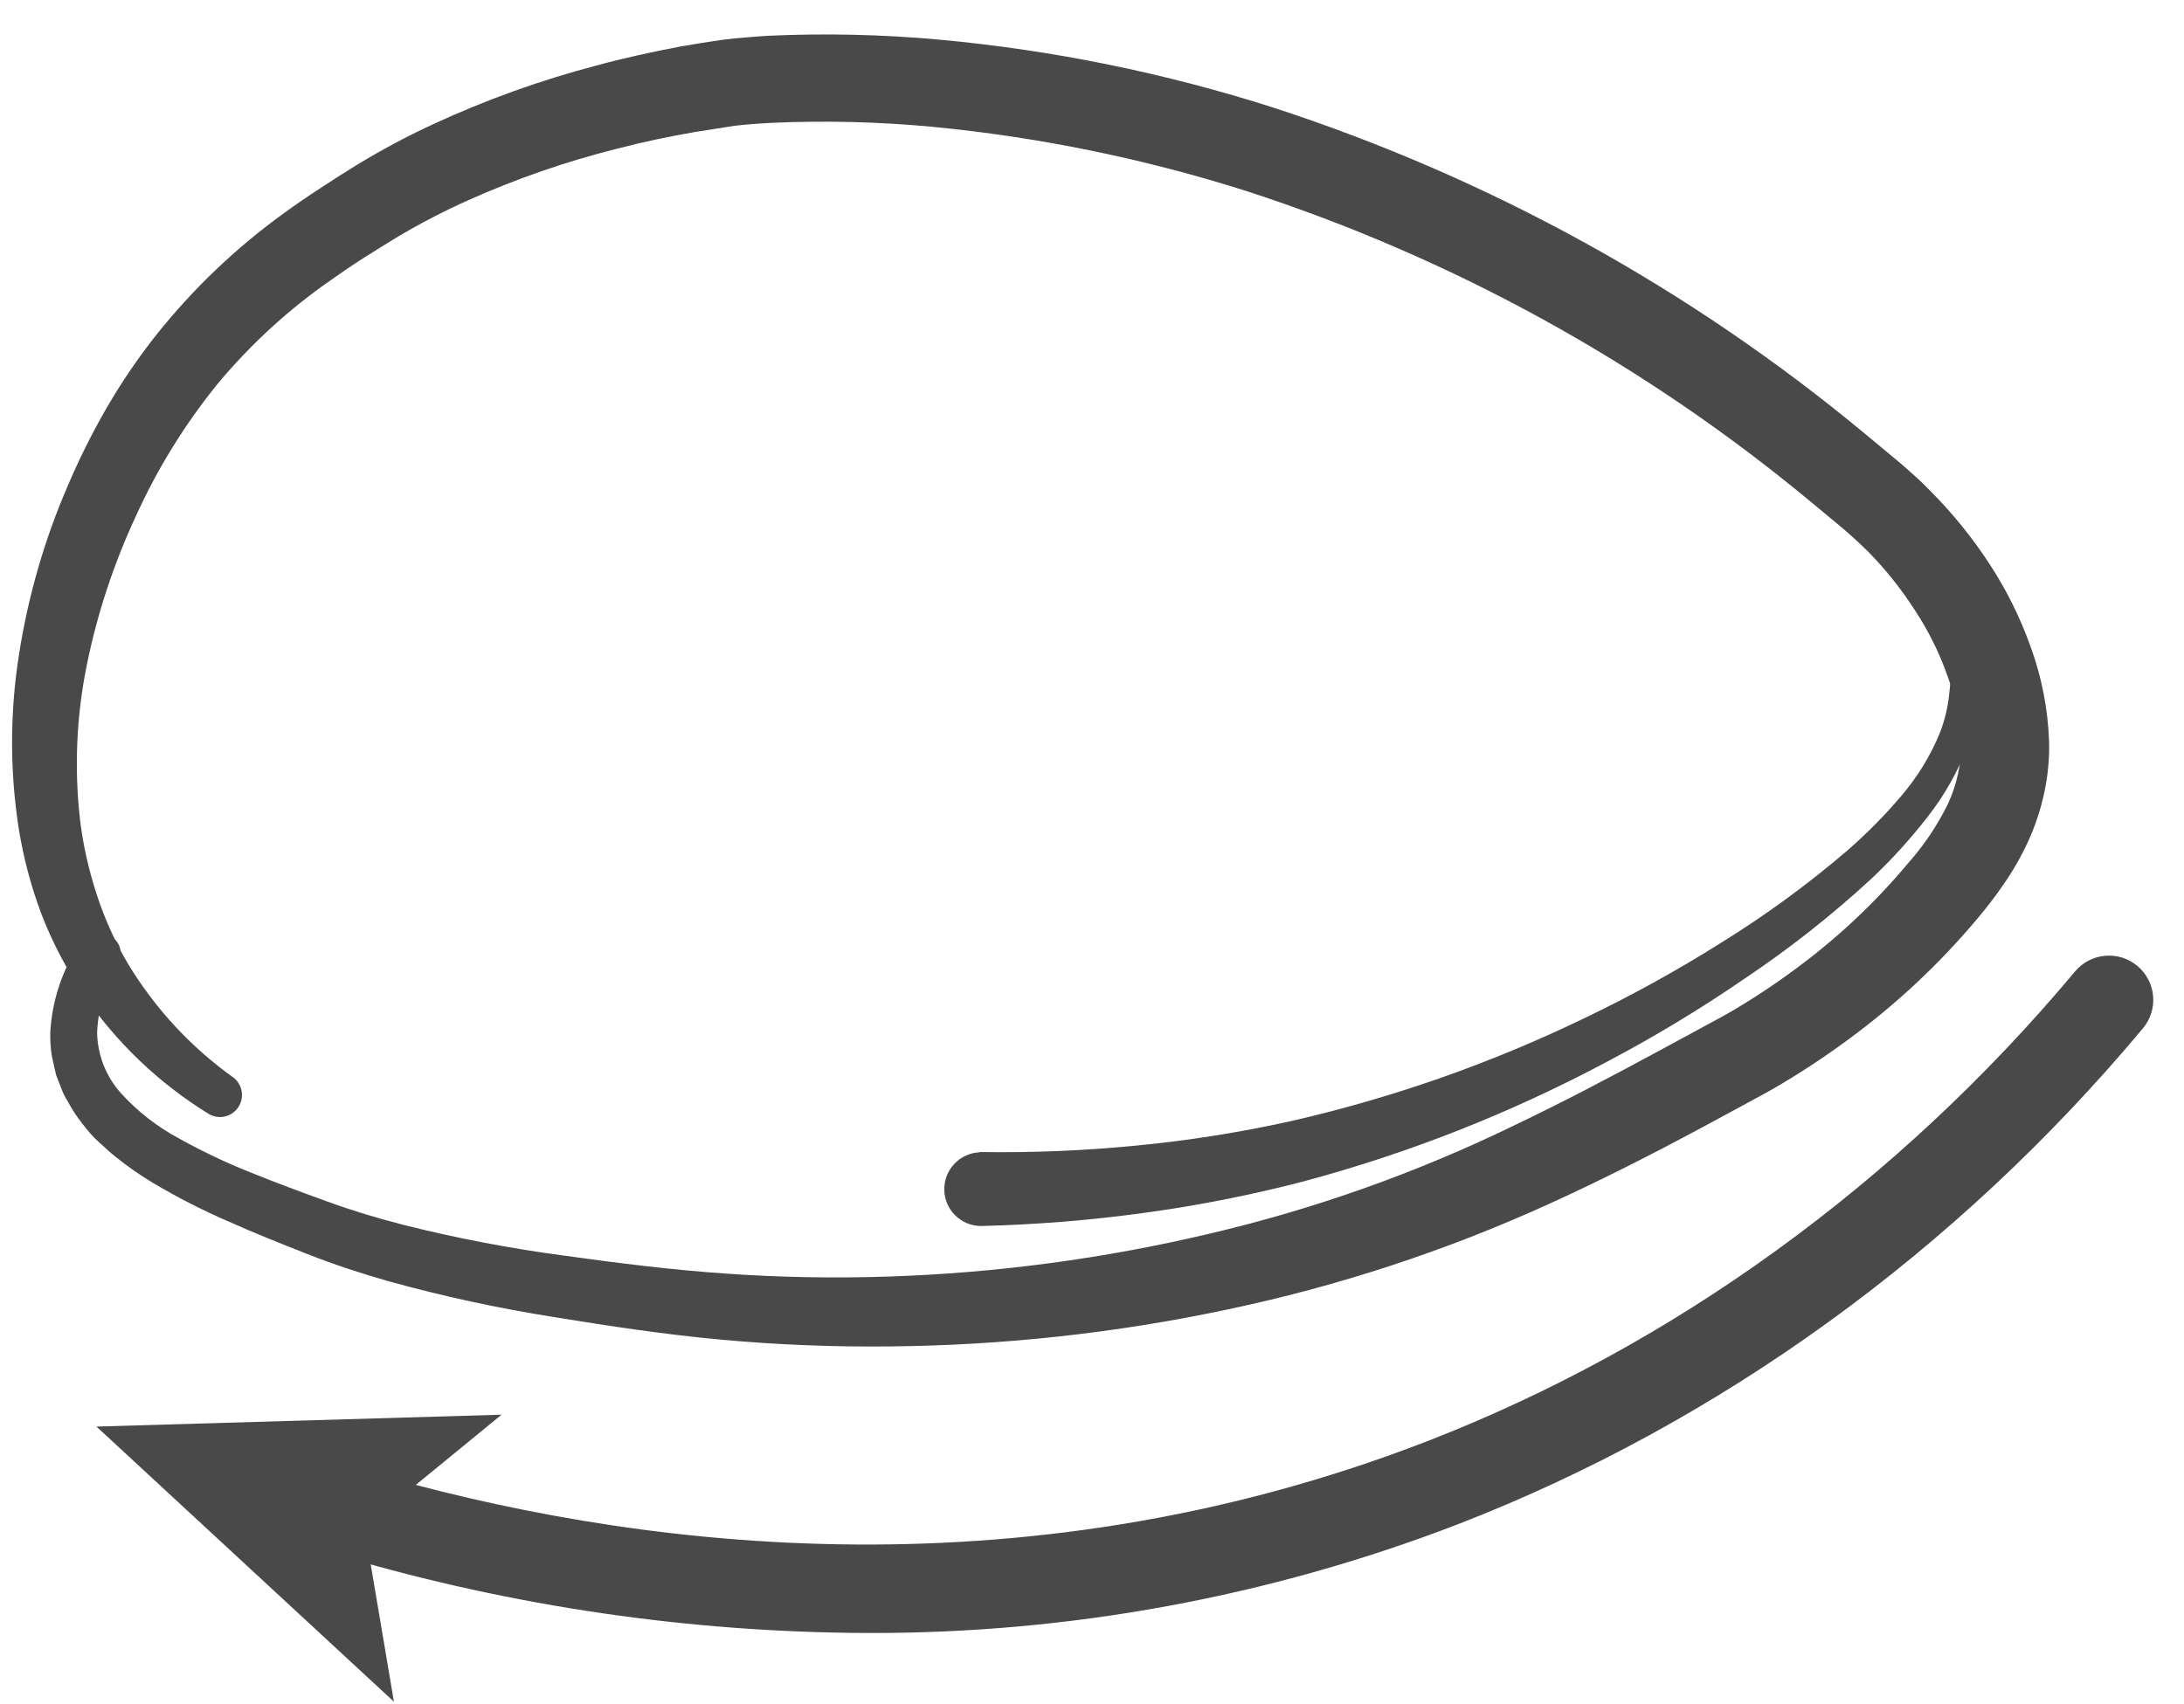 <svg width="41" height="32" viewBox="0 0 41 32" fill="none" xmlns="http://www.w3.org/2000/svg">
<path d="M3.929 20.923C2.986 20.345 2.177 19.572 1.556 18.656C1.244 18.192 0.984 17.695 0.782 17.174C0.584 16.652 0.441 16.111 0.352 15.56C0.182 14.469 0.185 13.359 0.36 12.269C0.53 11.188 0.835 10.132 1.27 9.127C1.484 8.623 1.729 8.132 2.003 7.657C2.281 7.178 2.593 6.719 2.937 6.285C3.628 5.418 4.435 4.649 5.334 4C5.555 3.84 5.78 3.684 6.005 3.539L6.341 3.321L6.682 3.107C7.15 2.821 7.634 2.562 8.132 2.332C9.117 1.876 10.14 1.508 11.19 1.232C11.711 1.089 12.239 0.976 12.77 0.874C13.038 0.827 13.296 0.785 13.574 0.746C13.733 0.726 13.863 0.714 14.004 0.703C14.144 0.691 14.275 0.68 14.415 0.672C15.491 0.622 16.57 0.647 17.643 0.745C19.772 0.942 21.873 1.371 23.909 2.022C27.968 3.344 31.739 5.425 35.022 8.154L35.637 8.665C35.739 8.748 35.849 8.851 35.953 8.943C36.058 9.035 36.16 9.14 36.261 9.241C36.665 9.65 37.027 10.098 37.342 10.579C37.663 11.067 37.924 11.592 38.12 12.142C38.328 12.712 38.446 13.312 38.467 13.92C38.476 14.243 38.445 14.567 38.377 14.884C38.31 15.196 38.21 15.5 38.078 15.791C37.95 16.07 37.798 16.338 37.624 16.59C37.463 16.826 37.289 17.053 37.104 17.27C36.392 18.116 35.58 18.873 34.688 19.526C34.245 19.853 33.784 20.156 33.308 20.433L33.121 20.538L32.949 20.631L32.607 20.817L31.918 21.189C30.997 21.683 30.056 22.162 29.089 22.602C27.147 23.487 25.114 24.154 23.025 24.592C20.946 25.032 18.828 25.263 16.703 25.282C15.643 25.294 14.583 25.251 13.527 25.154C12.472 25.057 11.428 24.898 10.399 24.731C9.352 24.565 8.315 24.341 7.294 24.058C6.783 23.913 6.272 23.745 5.77 23.547C5.268 23.349 4.798 23.164 4.308 22.944C3.811 22.73 3.329 22.484 2.864 22.207C2.623 22.062 2.393 21.901 2.174 21.725C2.062 21.639 1.957 21.534 1.85 21.439C1.742 21.345 1.645 21.227 1.552 21.108C1.457 20.988 1.371 20.86 1.296 20.725C1.259 20.658 1.219 20.598 1.185 20.522L1.098 20.302L1.056 20.193L1.028 20.078L0.976 19.846C0.95 19.692 0.94 19.535 0.944 19.378C0.979 18.782 1.171 18.206 1.502 17.709C1.559 17.615 1.65 17.547 1.757 17.521C1.864 17.494 1.976 17.511 2.071 17.568C2.165 17.624 2.233 17.716 2.259 17.823C2.286 17.929 2.269 18.042 2.212 18.136V18.136C1.974 18.513 1.839 18.947 1.823 19.393C1.832 19.812 1.99 20.214 2.27 20.526C2.583 20.871 2.953 21.16 3.364 21.379C3.799 21.621 4.249 21.835 4.711 22.018C5.177 22.208 5.668 22.388 6.145 22.562C6.623 22.736 7.098 22.878 7.587 23.003C8.574 23.25 9.574 23.442 10.583 23.576C11.605 23.718 12.627 23.847 13.636 23.915C14.65 23.986 15.667 24.004 16.683 23.97C18.713 23.903 20.73 23.633 22.706 23.165C24.676 22.703 26.589 22.024 28.409 21.14C29.325 20.703 30.23 20.227 31.138 19.735L31.819 19.366L32.16 19.181L32.33 19.089L32.483 19.003C32.904 18.757 33.311 18.488 33.703 18.197C34.487 17.621 35.199 16.953 35.823 16.206C36.119 15.872 36.369 15.5 36.566 15.1C36.651 14.918 36.715 14.727 36.757 14.531C36.8 14.341 36.819 14.146 36.813 13.95C36.795 13.518 36.708 13.09 36.557 12.684C36.406 12.255 36.203 11.846 35.953 11.466C35.704 11.078 35.417 10.715 35.096 10.384C35.011 10.299 34.926 10.217 34.841 10.14C34.751 10.061 34.672 9.985 34.574 9.904L33.987 9.417C30.862 6.823 27.273 4.846 23.41 3.591C21.486 2.979 19.504 2.573 17.494 2.38C16.499 2.287 15.499 2.262 14.5 2.306C14.373 2.312 14.255 2.32 14.135 2.329C14.015 2.338 13.889 2.351 13.79 2.362L13.057 2.477C12.566 2.561 12.077 2.664 11.593 2.79C10.63 3.031 9.689 3.357 8.783 3.763C8.336 3.963 7.901 4.189 7.48 4.438L7.159 4.635L6.839 4.836C6.627 4.97 6.424 5.11 6.222 5.252C5.424 5.804 4.706 6.463 4.085 7.208C3.47 7.966 2.955 8.8 2.552 9.689C2.136 10.582 1.826 11.521 1.63 12.486C1.435 13.442 1.392 14.422 1.502 15.391C1.56 15.869 1.666 16.339 1.816 16.796C1.965 17.254 2.163 17.693 2.409 18.107C2.916 18.943 3.588 19.667 4.384 20.235C4.466 20.299 4.521 20.392 4.537 20.494C4.554 20.597 4.532 20.702 4.474 20.789C4.417 20.876 4.329 20.938 4.228 20.963C4.127 20.988 4.02 20.974 3.929 20.923V20.923Z" fill="#494949"/>
<path d="M18.403 21.632C19.377 21.647 20.35 21.607 21.318 21.512C22.288 21.42 23.25 21.268 24.201 21.059C26.112 20.625 27.968 19.976 29.732 19.124C30.618 18.7 31.479 18.226 32.31 17.702C33.142 17.188 33.933 16.61 34.675 15.974C35.038 15.659 35.376 15.318 35.687 14.952C35.992 14.597 36.238 14.196 36.416 13.764C36.499 13.551 36.555 13.329 36.584 13.102C36.616 12.87 36.627 12.636 36.618 12.402C36.597 11.928 36.504 11.459 36.342 11.011C36.332 10.983 36.327 10.953 36.328 10.923C36.329 10.893 36.336 10.863 36.348 10.836C36.361 10.809 36.379 10.784 36.401 10.763C36.422 10.743 36.448 10.727 36.477 10.716C36.505 10.706 36.535 10.701 36.565 10.702C36.595 10.703 36.624 10.71 36.652 10.722C36.679 10.735 36.704 10.752 36.724 10.774C36.745 10.796 36.761 10.822 36.772 10.85C37.155 11.812 37.297 12.911 36.956 13.958C36.773 14.458 36.512 14.925 36.183 15.343C35.865 15.752 35.517 16.136 35.14 16.492C34.392 17.183 33.591 17.814 32.745 18.38C31.909 18.954 31.04 19.478 30.142 19.95C28.343 20.907 26.441 21.656 24.473 22.183C23.484 22.441 22.48 22.639 21.466 22.776C20.453 22.915 19.433 22.997 18.41 23.021V23.021C18.23 23.019 18.059 22.947 17.932 22.821C17.804 22.695 17.731 22.524 17.727 22.345C17.723 22.165 17.788 21.992 17.91 21.86C18.031 21.728 18.199 21.648 18.378 21.638L18.403 21.632Z" fill="#494949"/>
<path d="M16.276 30.663C12.949 30.65 9.64 30.167 6.447 29.229C6.34 29.2 6.24 29.151 6.153 29.083C6.066 29.015 5.993 28.931 5.939 28.834C5.885 28.738 5.85 28.632 5.838 28.522C5.825 28.413 5.834 28.301 5.865 28.195C5.896 28.089 5.948 27.99 6.017 27.904C6.087 27.819 6.173 27.747 6.27 27.695C6.367 27.643 6.474 27.611 6.584 27.601C6.694 27.59 6.805 27.602 6.911 27.635C11.702 29.03 19.037 30.062 26.772 27.07C31.416 25.273 35.629 22.216 38.953 18.243C39.023 18.159 39.109 18.089 39.205 18.039C39.302 17.988 39.408 17.957 39.517 17.947C39.625 17.937 39.735 17.949 39.839 17.981C39.944 18.014 40.04 18.067 40.124 18.137C40.208 18.206 40.277 18.292 40.328 18.389C40.379 18.486 40.41 18.591 40.42 18.7C40.43 18.809 40.418 18.919 40.385 19.023C40.353 19.127 40.3 19.224 40.23 19.308C36.727 23.5 32.281 26.716 27.375 28.619C23.834 29.983 20.071 30.676 16.276 30.663V30.663Z" fill="#494949"/>
<path d="M1.811 26.787L9.416 26.564L6.841 28.672L7.395 31.953L1.811 26.787Z" fill="#494949"/>
</svg>
